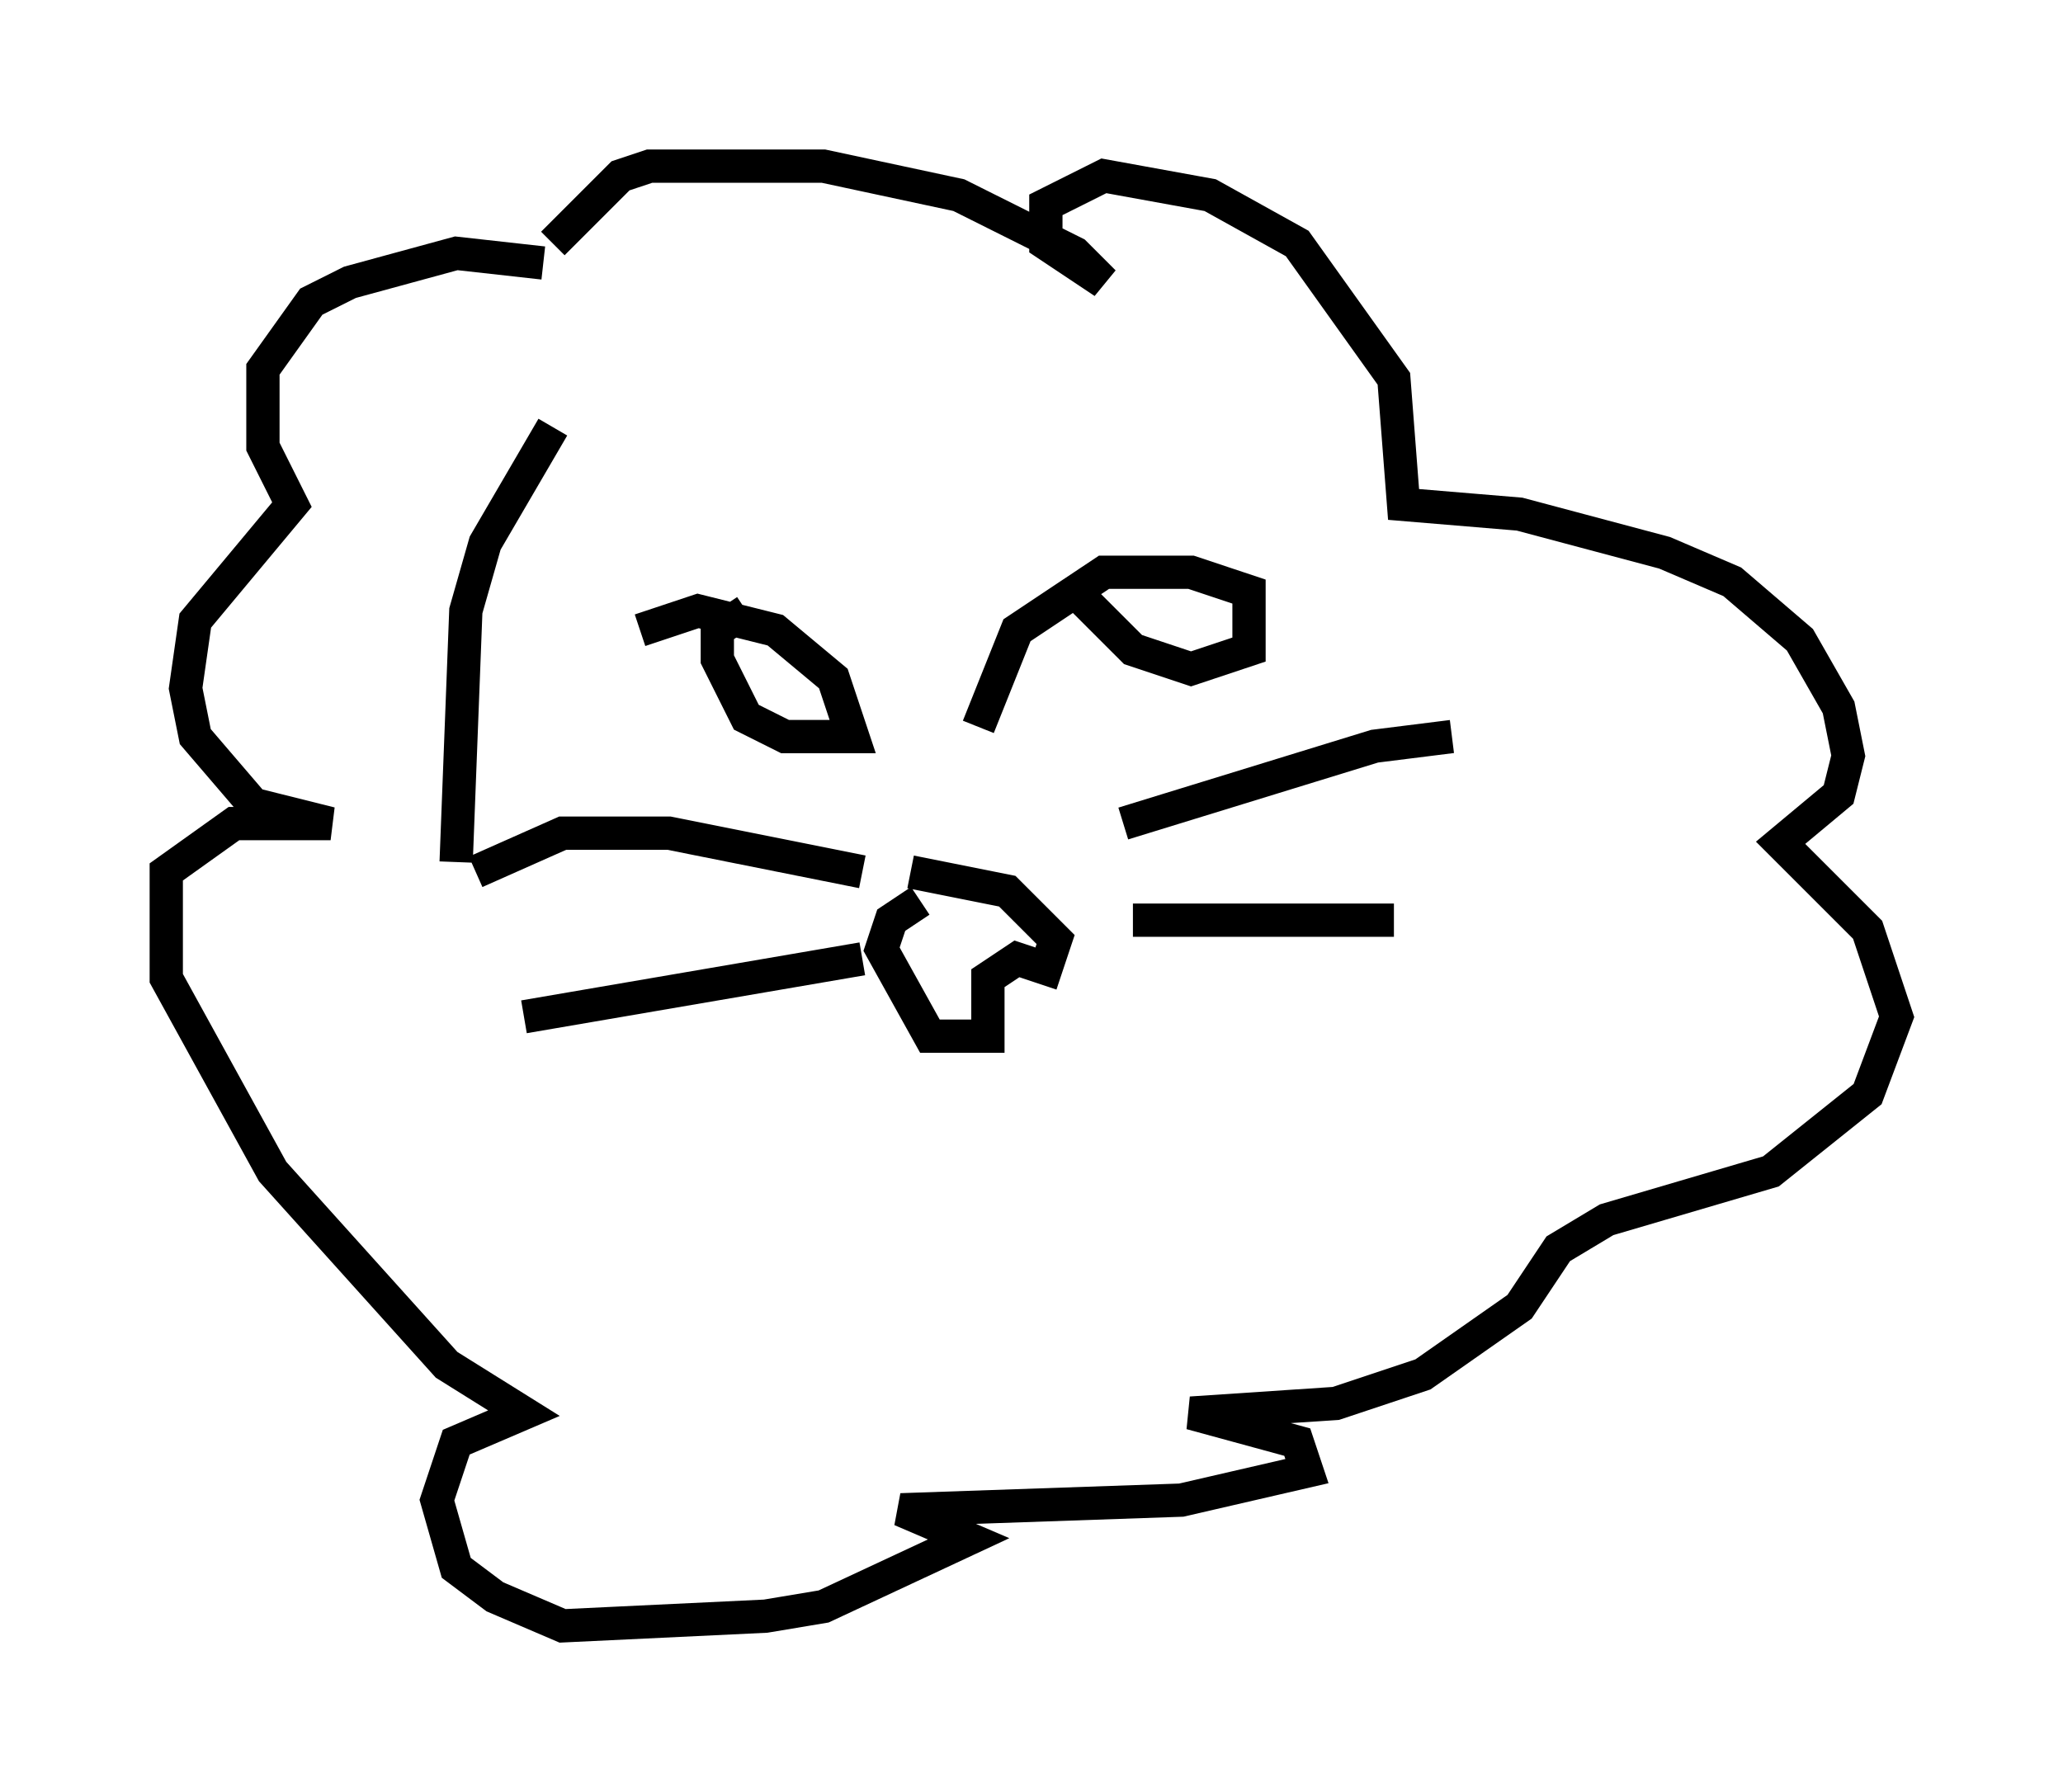 <?xml version="1.0" encoding="utf-8" ?>
<svg baseProfile="full" height="53.866" version="1.1" width="62" xmlns="http://www.w3.org/2000/svg" xmlns:ev="http://www.w3.org/2001/xml-events" xmlns:xlink="http://www.w3.org/1999/xlink"><defs /><rect fill="white" height="53.866" width="62" x="0" y="0" /><path d="M19.235, 19.816 m0.0, -0.872 l1.743, -0.581 2.324, 0.581 l1.743, 1.453 0.581, 1.743 l-2.034, 0.0 -1.162, -0.581 l-0.872, -1.743 0.0, -0.872 l0.872, -0.581 m6.972, 3.486 l1.162, -2.905 2.615, -1.743 l2.615, 0.0 1.743, 0.581 l0.0, 1.743 -1.743, 0.581 l-1.743, -0.581 -1.453, -1.453 m-6.682, 8.134 l-5.81, -1.162 -3.196, 0.0 l-2.615, 1.162 m11.62, 2.615 l-10.168, 1.743 m18.011, -5.81 l7.553, -2.324 2.324, -0.291 m-9.587, 5.52 l7.844, 0.0 m-14.235, -0.581 l-0.872, 0.581 -0.291, 0.872 l1.453, 2.615 1.743, 0.0 l0.0, -1.743 0.872, -0.581 l0.872, 0.291 0.291, -0.872 l-1.453, -1.453 -2.905, -0.581 m-11.039, -18.302 l-2.615, -0.291 -3.196, 0.872 l-1.162, 0.581 -1.453, 2.034 l0.0, 2.324 0.872, 1.743 l-2.905, 3.486 -0.291, 2.034 l0.291, 1.453 1.743, 2.034 l2.324, 0.581 -2.905, 0.0 l-2.034, 1.453 0.0, 3.196 l3.196, 5.81 5.229, 5.81 l2.324, 1.453 -2.034, 0.872 l-0.581, 1.743 0.581, 2.034 l1.162, 0.872 2.034, 0.872 l6.101, -0.291 1.743, -0.291 l4.358, -2.034 -2.034, -0.872 l8.425, -0.291 3.777, -0.872 l-0.291, -0.872 -3.196, -0.872 l4.358, -0.291 2.615, -0.872 l2.905, -2.034 1.162, -1.743 l1.453, -0.872 4.939, -1.453 l2.905, -2.324 0.872, -2.324 l-0.872, -2.615 -2.615, -2.615 l1.743, -1.453 0.291, -1.162 l-0.291, -1.453 -1.162, -2.034 l-2.034, -1.743 -2.034, -0.872 l-4.358, -1.162 -3.486, -0.291 l-0.291, -3.777 -2.905, -4.067 l-2.615, -1.453 -3.196, -0.581 l-1.743, 0.872 0.0, 1.162 l1.743, 1.162 -0.872, -0.872 l-3.486, -1.743 -4.067, -0.872 l-5.229, 0.0 -0.872, 0.291 l-2.034, 2.034 m0.0, 5.52 l-2.034, 3.486 -0.581, 2.034 l-0.291, 7.553 " fill="none" stroke="black" stroke-width="1" /></svg>